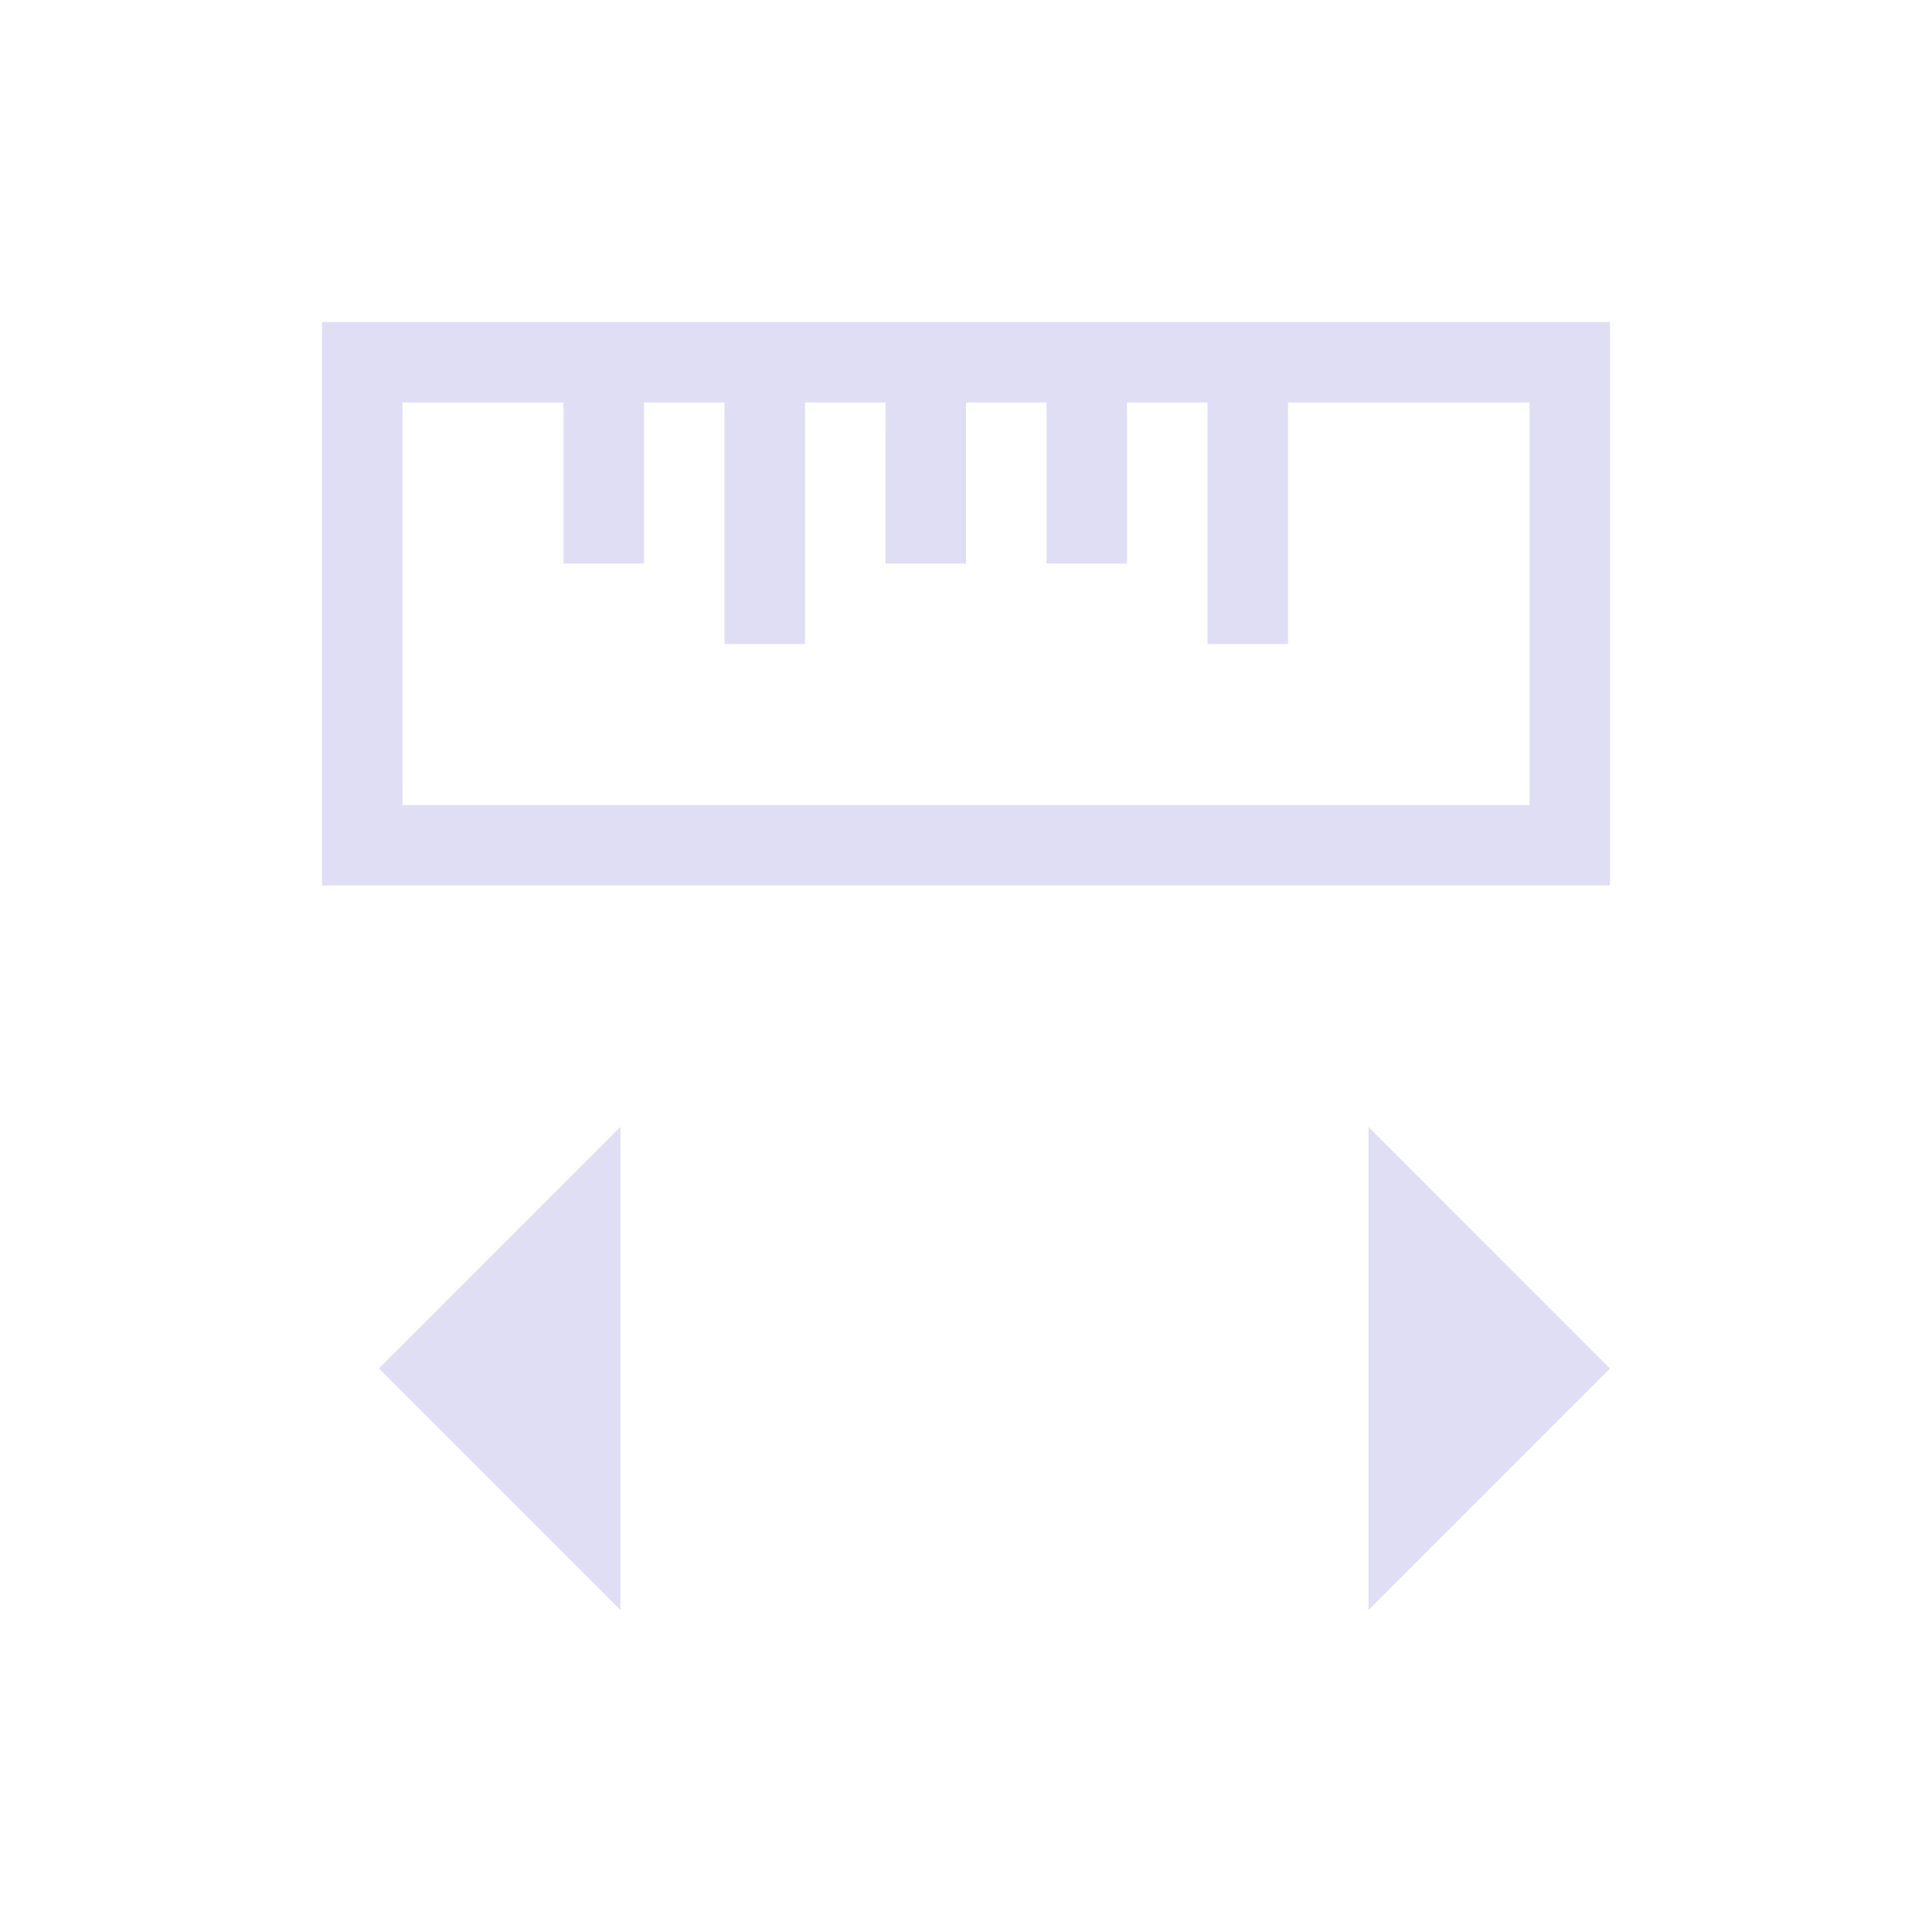 <svg xmlns="http://www.w3.org/2000/svg" viewBox="0 0 24 24">
  <defs id="defs3051">
    <style type="text/css" id="current-color-scheme">
      .ColorScheme-Text {
        color:#e0def4;
      }
      </style>
  </defs>
 <path style="fill:currentColor;fill-opacity:1;stroke:none" 
     d="M 4 4 L 4 11 L 5 11 L 20 11 L 20 10 L 20 5 L 20 4 L 5 4 L 4 4 z M 5 5 L 6 5 L 7 5 L 7 7 L 8 7 L 8 5 L 9 5 L 9 8 L 10 8 L 10 5 L 11 5 L 11 7 L 12 7 L 12 5 L 13 5 L 13 7 L 14 7 L 14 5 L 15 5 L 15 8 L 16 8 L 16 5 L 18 5 L 19 5 L 19 10 L 5 10 L 5 8 L 5 5 z M 7.707 14 L 4.707 17 L 7.707 20 L 7.707 14 z M 17 14 L 17 20 L 20 17 L 17 14 z "
     class="ColorScheme-Text"
     />
</svg>
